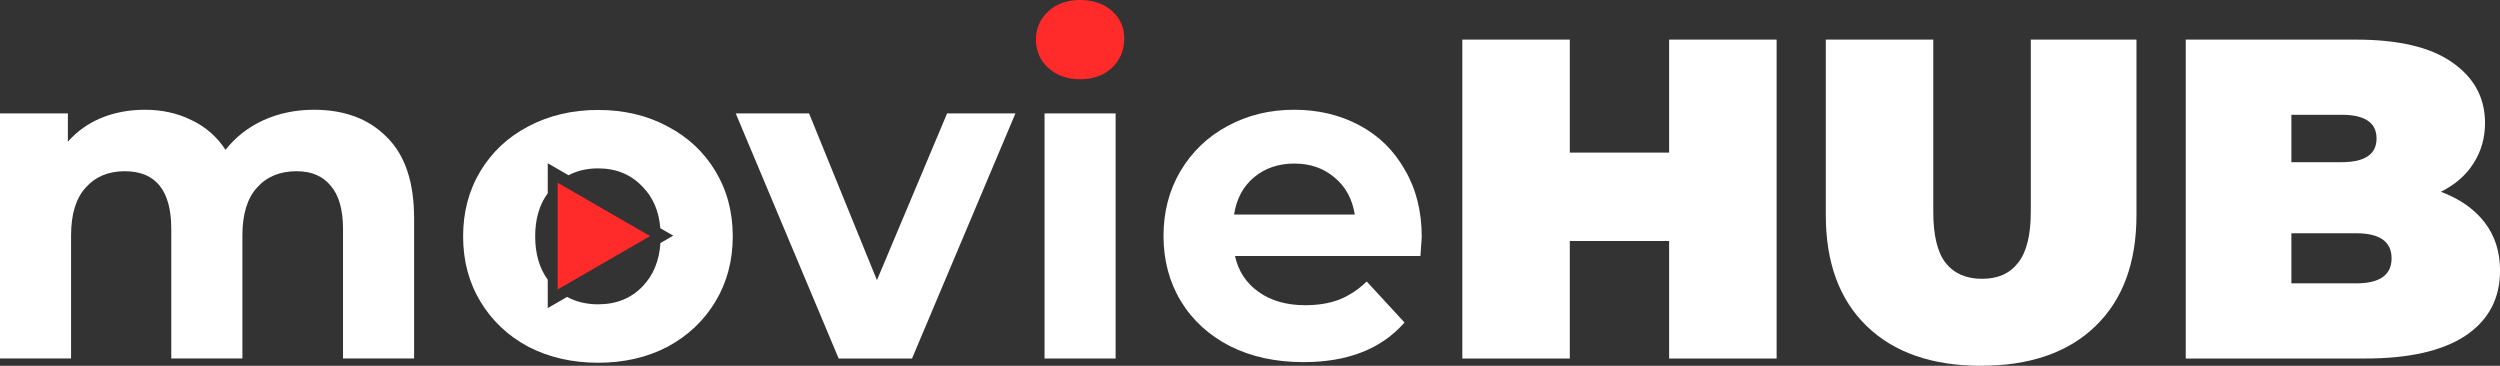 <?xml version="1.0" encoding="UTF-8" standalone="no"?>
<!-- Created with Inkscape (http://www.inkscape.org/) -->

<svg
   width="48.401mm"
   height="7.082mm"
   viewBox="0 0 48.401 7.082"
   version="1.1"
   id="svg5"
   inkscape:export-filename="C:\Users\Gabriel\Desktop\bitmap.png"
   inkscape:export-xdpi="97.776863"
   inkscape:export-ydpi="97.776863"
   inkscape:version="1.1 (c68e22c387, 2021-05-23)"
   sodipodi:docname="logo.svg"
   xmlns:inkscape="http://www.inkscape.org/namespaces/inkscape"
   xmlns:sodipodi="http://sodipodi.sourceforge.net/DTD/sodipodi-0.dtd"
   xmlns="http://www.w3.org/2000/svg"
   xmlns:svg="http://www.w3.org/2000/svg">
  <rect x="0" y="0" width="48.401" height="7.082" fill="#333333" stroke="none"/>
  <sodipodi:namedview
     id="namedview7"
     pagecolor="#505050"
     bordercolor="#ffffff"
     borderopacity="1"
     inkscape:pageshadow="0"
     inkscape:pageopacity="0"
     inkscape:pagecheckerboard="1"
     inkscape:document-units="mm"
     showgrid="false"
     inkscape:snap-page="true"
     inkscape:zoom="5.6568543"
     inkscape:cx="90.686444"
     inkscape:cy="19.357048"
     inkscape:window-width="2560"
     inkscape:window-height="1009"
     inkscape:window-x="-8"
     inkscape:window-y="-8"
     inkscape:window-maximized="1"
     inkscape:current-layer="layer1" />
  <defs
     id="defs2" />
  <g
     inkscape:label="Layer 1"
     inkscape:groupmode="layer"
     id="layer1"
     transform="translate(-2.886,-8.614)">
    <g
       aria-label="movieHUB"
       id="text15332"
       style="font-size:8.819px;font-family:Arial;-inkscape-font-specification:Arial;stroke-width:0.265;fill:#ffffff">
      <path
         style="color:#000000;-inkscape-font-specification:'Montserrat Bold';fill:#ffffff;-inkscape-stroke:none"
         d="m 8.963,10.739 q 0.891,0 1.411,0.529 0.529,0.52 0.529,1.57 v 2.716 H 9.527 v -2.505 q 0,-0.564 -0.238,-0.838 -0.229,-0.282 -0.661,-0.282 -0.485,0 -0.767,0.318 -0.282,0.309 -0.282,0.926 v 2.381 H 6.202 v -2.505 q 0,-1.12 -0.9,-1.12 -0.476,0 -0.758,0.318 -0.282,0.309 -0.282,0.926 v 2.381 H 2.886 V 10.81 h 1.314 v 0.547 q 0.265,-0.3 0.644,-0.459 0.388,-0.159 0.847,-0.159 0.503,0 0.908,0.203 0.406,0.194 0.653,0.573 0.291,-0.37 0.732,-0.573 0.45,-0.203 0.979,-0.203 z"
         id="path24992" />
      <path
         id="path24994"
         style="color:#000000;-inkscape-font-specification:'Montserrat Bold';fill:#ffffff;stroke-width:1;-inkscape-stroke:none"
         d="m 43.699,8.033 c -1.889,0 -3.588,0.399 -5.1,1.199 C 37.111,10.01 35.944,11.1 35.1,12.5 c -0.844,1.4 -1.266,2.99 -1.266,4.768 0,1.778 0.421,3.366 1.266,4.766 0.844,1.4 2.011,2.501 3.5,3.301 1.511,0.778 3.211,1.166 5.1,1.166 1.889,0 3.578,-0.388 5.066,-1.166 1.489,-0.8 2.656,-1.901 3.5,-3.301 0.844,-1.4 1.268,-2.988 1.268,-4.766 0,-1.778 -0.423,-3.368 -1.268,-4.768 -0.844,-1.4 -2.011,-2.49 -3.5,-3.268 -1.489,-0.8 -3.178,-1.199 -5.066,-1.199 z m -3.682,3.893 1.518,0.877 c 0.636,-0.334 1.357,-0.502 2.164,-0.502 1.333,0 2.423,0.454 3.268,1.365 0.75,0.769 1.174,1.773 1.275,3.008 L 49.184,17.217 48.25,17.756 c -0.085,1.285 -0.512,2.334 -1.283,3.145 -0.844,0.889 -1.934,1.332 -3.268,1.332 -0.85,0 -1.605,-0.18 -2.266,-0.541 l -1.416,0.816 V 20.438 c -0.611,-0.846 -0.918,-1.901 -0.918,-3.17 0,-1.268 0.307,-2.318 0.918,-3.148 z"
         transform="matrix(0.265,0,0,0.265,2.886,8.614)"
         sodipodi:nodetypes="scssscscssscsccscccccscccscccc" />
      <path
         style="color:#000000;-inkscape-font-specification:'Montserrat Bold';fill:#ffffff;-inkscape-stroke:none"
         d="m 22.545,10.81 -2.002,4.745 h -1.42 L 17.13,10.81 h 1.42 l 1.314,3.228 1.358,-3.228 z"
         id="path24996" />
      <path
         style="color:#000000;-inkscape-font-specification:'Montserrat Bold';fill:#ff2a2a;-inkscape-stroke:none;fill-opacity:1"
         d="m 23.797,10.148 q -0.379,0 -0.617,-0.22 -0.238,-0.22 -0.238,-0.547 0,-0.326 0.238,-0.547 0.238,-0.22 0.617,-0.22 0.379,0 0.617,0.212 0.238,0.212 0.238,0.529 0,0.344 -0.238,0.573 -0.238,0.22 -0.617,0.22 z"
         id="path26512" />
      <path
         style="color:#000000;-inkscape-font-specification:'Montserrat Bold';fill:#ffffff;-inkscape-stroke:none"
         d="m 23.109,10.81 h 1.376 v 4.745 h -1.376 z"
         id="path24998" />
      <path
         style="color:#000000;-inkscape-font-specification:'Montserrat Bold';fill:#ffffff;-inkscape-stroke:none"
         d="m 30.412,13.2 q 0,0.026 -0.026,0.37 h -3.59 q 0.097,0.441 0.459,0.697 0.362,0.256 0.9,0.256 0.37,0 0.653,-0.106 0.291,-0.115 0.538,-0.353 l 0.732,0.794 q -0.67,0.767 -1.958,0.767 -0.803,0 -1.42,-0.309 -0.617,-0.318 -0.953,-0.873 -0.335,-0.556 -0.335,-1.261 0,-0.697 0.326,-1.252 0.335,-0.564 0.908,-0.873 0.582,-0.318 1.296,-0.318 0.697,0 1.261,0.3 0.564,0.3 0.882,0.864 0.326,0.556 0.326,1.296 z m -2.461,-1.42 q -0.467,0 -0.785,0.265 -0.318,0.265 -0.388,0.723 h 2.337 q -0.071,-0.45 -0.388,-0.714 -0.318,-0.273 -0.776,-0.273 z"
         id="path25000" />
      <path
         style="color:#000000;-inkscape-font-specification:'Montserrat Heavy';fill:#ffffff;-inkscape-stroke:none"
         d="m 37.282,9.381 v 6.174 h -2.081 v -2.275 h -1.923 v 2.275 H 31.197 V 9.381 h 2.081 v 2.187 h 1.923 V 9.381 Z"
         id="path25002" />
      <path
         style="color:#000000;-inkscape-font-specification:'Montserrat Heavy';fill:#ffffff;-inkscape-stroke:none"
         d="m 41.242,15.696 q -1.42,0 -2.214,-0.767 -0.794,-0.767 -0.794,-2.152 V 9.381 h 2.081 v 3.334 q 0,0.679 0.238,0.988 0.247,0.309 0.706,0.309 0.459,0 0.697,-0.309 0.247,-0.309 0.247,-0.988 V 9.381 h 2.046 v 3.395 q 0,1.385 -0.794,2.152 -0.794,0.767 -2.214,0.767 z"
         id="path25004" />
      <path
         style="color:#000000;-inkscape-font-specification:'Montserrat Heavy';fill:#ffffff;-inkscape-stroke:none"
         d="m 50.141,12.327 q 0.547,0.203 0.847,0.591 0.3,0.388 0.3,0.935 0,0.811 -0.67,1.261 -0.67,0.441 -1.94,0.441 h -3.475 V 9.381 h 3.298 q 1.235,0 1.861,0.441 0.635,0.441 0.635,1.173 0,0.432 -0.22,0.776 -0.212,0.344 -0.635,0.556 z m -2.893,-1.49 v 0.917 h 0.97 q 0.679,0 0.679,-0.459 0,-0.459 -0.679,-0.459 z m 1.252,3.263 q 0.688,0 0.688,-0.485 0,-0.485 -0.688,-0.485 h -1.252 v 0.97 z"
         id="path25006" />
    </g>
    <path
       sodipodi:type="star"
       style="fill:#ff2a2a;fill-rule:evenodd;stroke-width:16.149;stroke-linecap:square;stroke-opacity:0"
       id="path24870"
       inkscape:flatsided="true"
       sodipodi:sides="3"
       sodipodi:cx="30.239647"
       sodipodi:cy="-7.3128552"
       sodipodi:r1="14.554015"
       sodipodi:r2="7.2770076"
       sodipodi:arg1="0.52359878"
       sodipodi:arg2="1.5707963"
       inkscape:rounded="0"
       inkscape:randomized="0"
       d="M 42.844,-0.036 17.636,-0.036 30.24,-21.867 Z"
       transform="matrix(0,0.082,-0.082,0,13.679,10.705)"
       inkscape:transform-center-x="-0.2980516" />
  </g>
</svg>
